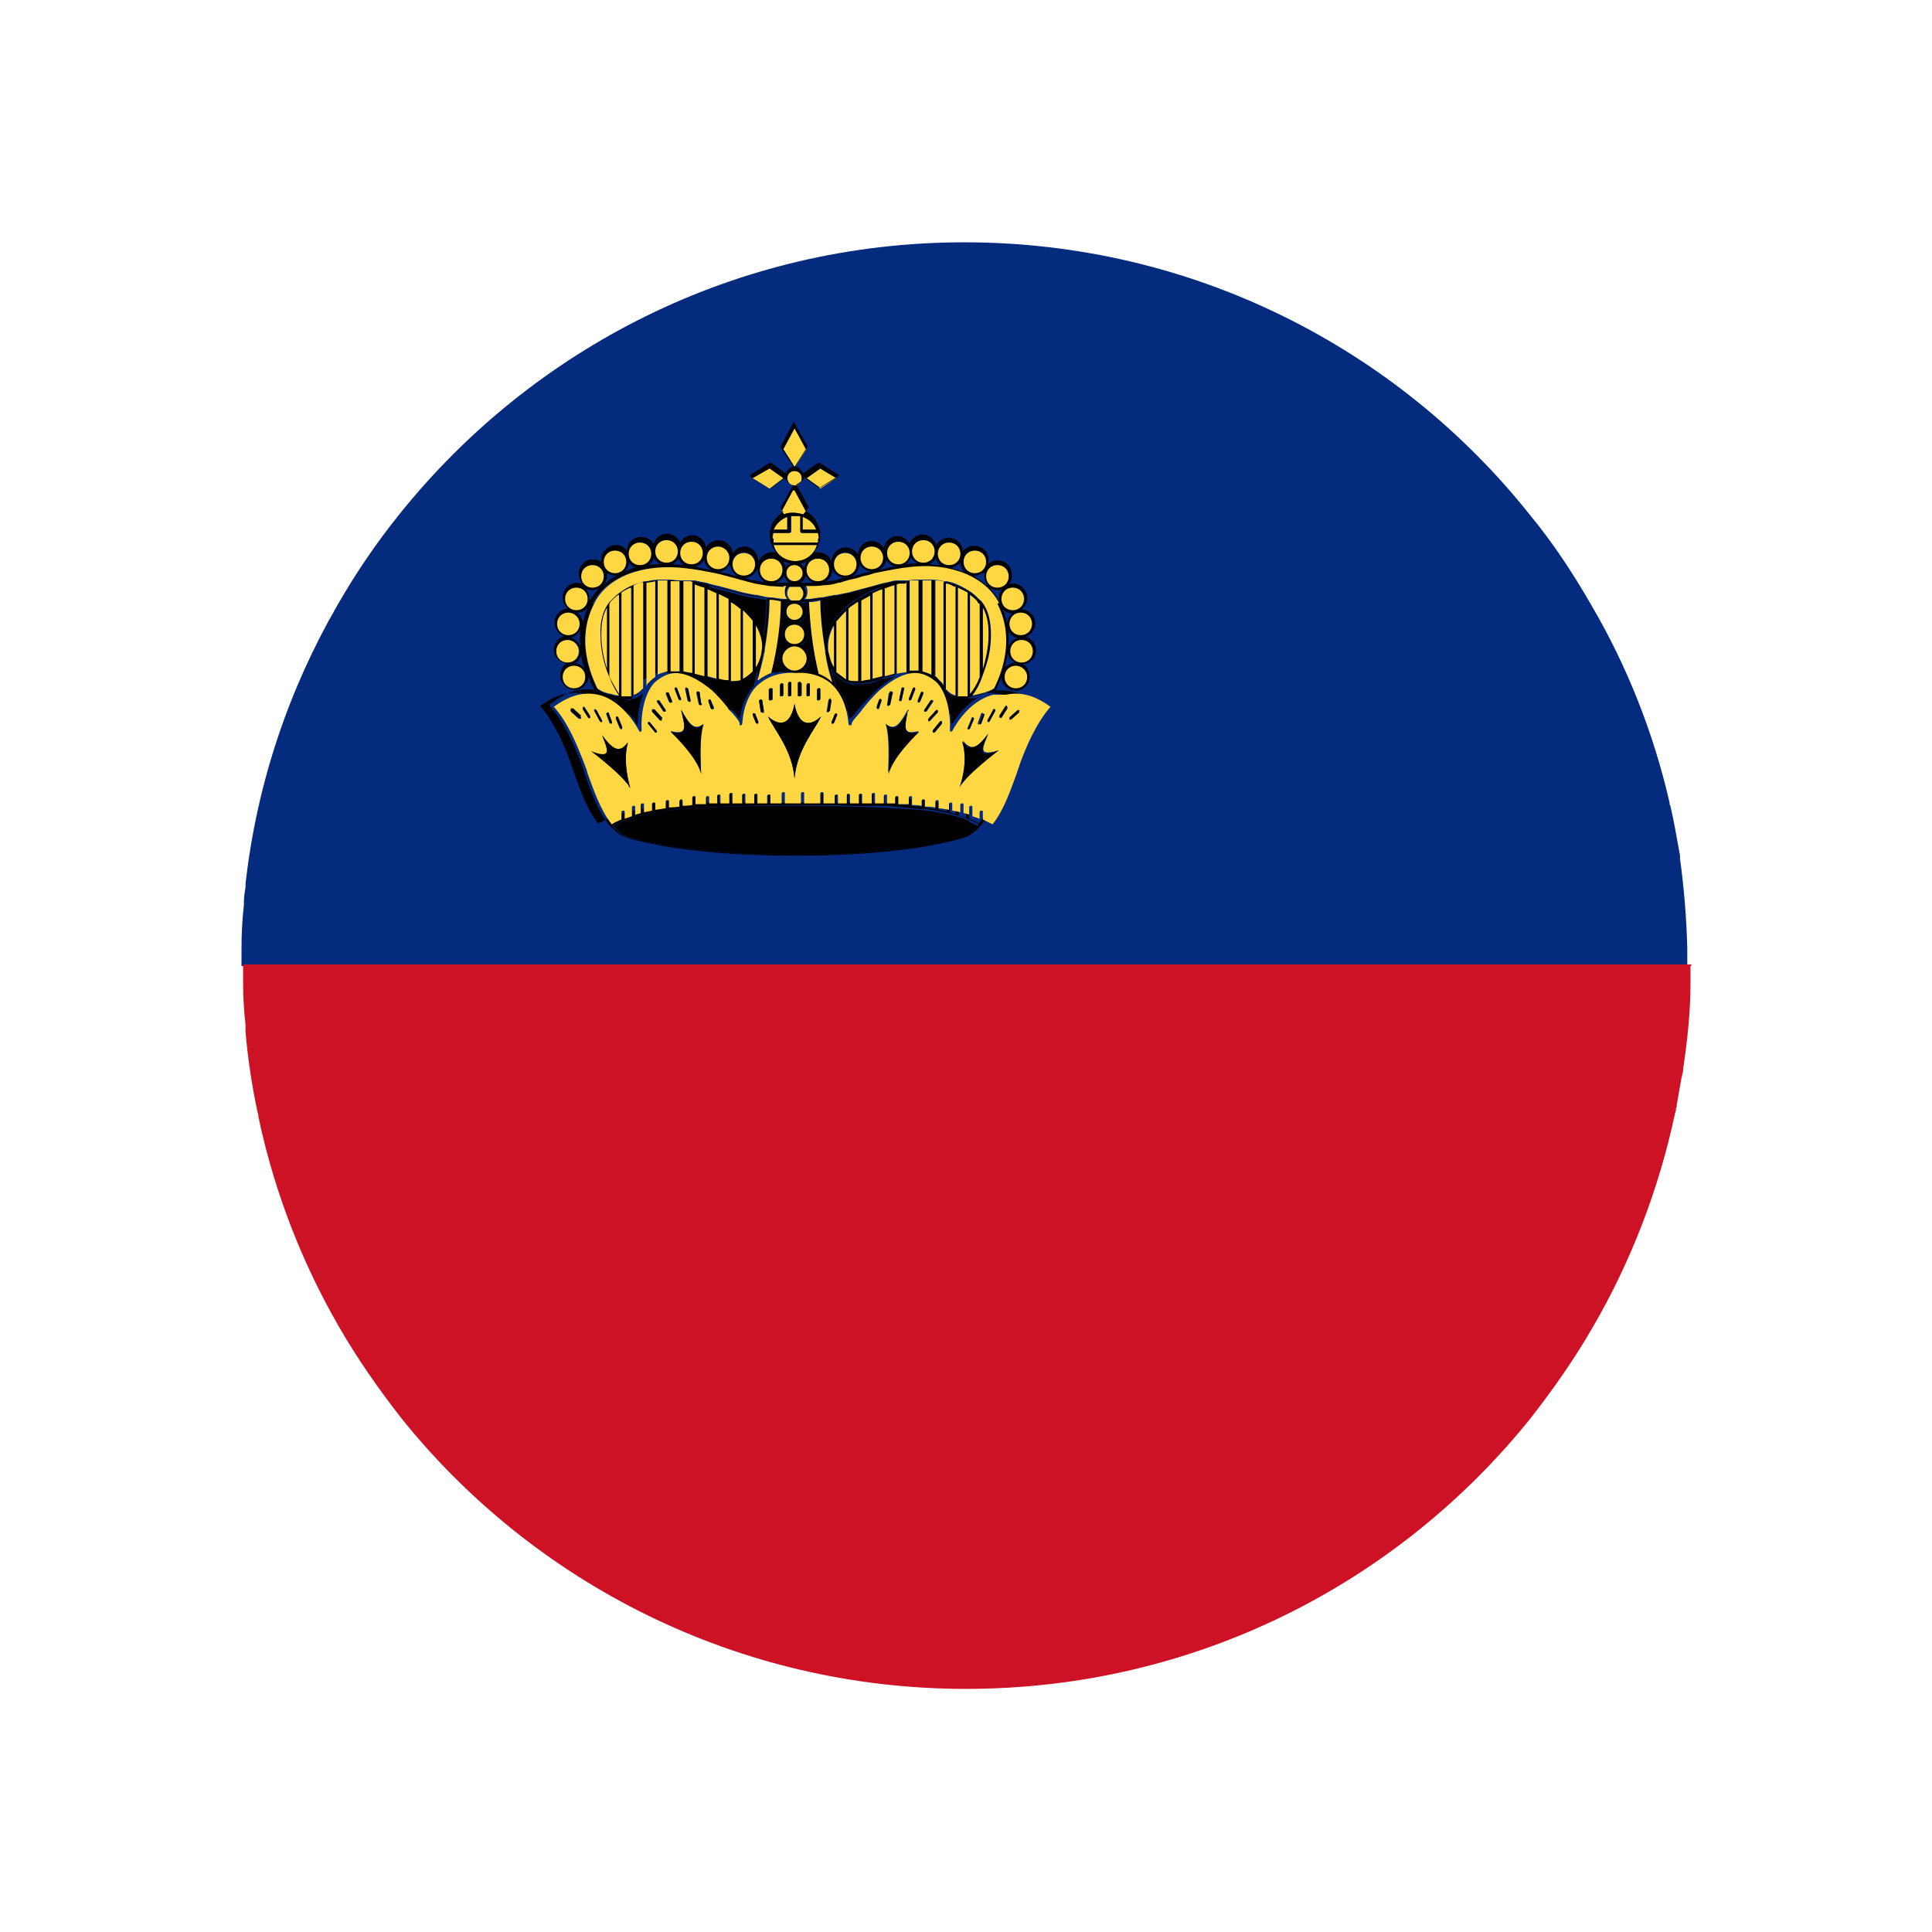 <?xml version="1.0" encoding="UTF-8"?>
<svg id="Layer_1" data-name="Layer 1" xmlns="http://www.w3.org/2000/svg" viewBox="0 0 24 24">
  <defs>
    <style>
      .cls-1 {
        fill: #000;
      }

      .cls-1, .cls-2, .cls-3, .cls-4, .cls-5 {
        stroke-width: 0px;
      }

      .cls-2 {
        fill: #fed742;
      }

      .cls-3 {
        fill: none;
      }

      .cls-4 {
        fill: #cd1225;
      }

      .cls-5 {
        fill: #042b7d;
      }
    </style>
  </defs>
  <rect class="cls-3" width="24" height="24"/>
  <g>
    <path class="cls-1" d="M16.71,7.34c2.92,2.92,3.18,7.42.57,10.03-2.61,2.61-7.11,2.36-10.03-.57-2.92-2.92-3.18-7.42-.57-10.03,2.61-2.61,7.11-2.36,10.03.57Z"/>
    <g>
      <g>
        <path class="cls-5" d="M21,12H3c0-.06,0-.12,0-.18,0,0,0-.01,0-.02,0,0,0-.01,0-.02,0-.18.01-.36.03-.54,0,0,0-.02,0-.02s0-.02,0-.02c0-.06.01-.12.02-.18,0,0,0-.02,0-.02h0s0-.02,0-.02c.14-1.25.54-2.42,1.14-3.46.23-.4.48-.77.77-1.13,1.65-2.06,4.18-3.38,7.02-3.38s5.38,1.32,7.02,3.38c.29.35.54.73.77,1.13.44.75.77,1.58.97,2.45v.02s.01.02.01.02c.05.21.08.41.12.62,0,0,0,.01,0,.02,0,0,0,.01,0,.02.05.36.08.73.09,1.11,0,0,0,.01,0,.02,0,0,0,.01,0,.02,0,.06,0,.12,0,.18Z"/>
        <path class="cls-4" d="M21,12s0,.09,0,.13v.06s0,0,0,.01c0,0,0,.01,0,.02,0,.35-.04.71-.09,1.05,0,.04-.01.07-.02.11-.02.11-.04.23-.06.34,0,.02,0,.03-.01.05h0s0,.04-.01.05c-.2.95-.55,1.85-1.02,2.66-.23.4-.49.77-.77,1.13-1.65,2.06-4.18,3.37-7.02,3.37s-5.38-1.32-7.02-3.37c-.28-.36-.54-.73-.77-1.13-.45-.78-.79-1.64-.99-2.56,0-.02-.01-.03-.01-.05,0-.02,0-.03-.01-.05-.07-.33-.12-.66-.15-1,0-.03,0-.06,0-.09h0c-.02-.17-.03-.35-.03-.53,0,0,0-.02,0-.02,0,0,0-.01,0-.02,0-.04,0-.08,0-.13,0,0,0-.01,0-.02v-.03h18Z"/>
      </g>
      <g>
        <path class="cls-2" d="M9.6,6.77h.55c-.04.12-.14.2-.27.2s-.24-.08-.27-.2Z"/>
        <path class="cls-2" d="M10.14,6.58h-.17v-.16c.08.03.14.08.17.16Z"/>
        <path class="cls-2" d="M9.78,6.42v.16h-.17c.03-.07.09-.13.17-.16Z"/>
        <path class="cls-2" d="M10.16,6.69s0,.03,0,.05h-.56s0-.03,0-.05c0-.02,0-.05.01-.07h.2s.02,0,.02-.02v-.19s.04,0,.06,0,.04,0,.06,0v.19s0,.02.02.02h.2s.01.05.01.07Z"/>
        <path class="cls-2" d="M9.87,6.09l.14.26-.03.04s-.07-.02-.12-.02-.08,0-.12.02l-.03-.04.14-.26Z"/>
        <polygon class="cls-2" points="10.39 5.94 10.19 6.07 10.02 5.94 10.19 5.82 10.39 5.94"/>
        <polygon class="cls-2" points="9.87 5.32 10.02 5.58 9.87 5.8 9.73 5.58 9.87 5.32"/>
        <circle class="cls-2" cx="9.87" cy="5.94" r=".09"/>
        <path class="cls-1" d="M12.92,8.76c-.19-.14-.37-.2-.55-.18,0,0,0,0,0-.01.02-.05.05-.1.07-.16,0,.09.08.17.18.17s.17-.08.17-.18c0-.06-.03-.12-.08-.15.09-.01.16-.08.16-.17,0-.08-.05-.15-.13-.17.07-.02.12-.09.12-.17,0-.09-.08-.17-.17-.17.04-.03.07-.08.07-.14,0-.1-.08-.18-.17-.18-.02,0-.05,0-.06.01.03-.03.04-.07.04-.12,0-.1-.08-.18-.18-.18-.04,0-.08.02-.12.04,0-.01.01-.03.01-.05,0-.09-.08-.17-.18-.17-.06,0-.11.03-.14.07,0-.09-.08-.17-.17-.17-.07,0-.13.04-.16.09-.02-.07-.09-.13-.17-.13-.07,0-.14.05-.16.11-.03-.05-.09-.09-.15-.09-.09,0-.16.07-.17.15-.03-.05-.09-.09-.15-.09-.09,0-.17.07-.17.17-.03-.05-.09-.09-.15-.09-.1,0-.18.08-.18.17,0,0,0,.01,0,.01-.02-.07-.09-.12-.17-.12-.02,0-.04,0-.05,0,.05-.06.08-.13.08-.22,0-.03,0-.07-.02-.1h0c-.03-.08-.08-.15-.16-.19l.03-.04s0-.01,0-.02l-.15-.27s.09-.05.1-.09l.18.13s0,0,.01,0c0,0,0,0,0,0l.24-.15s0,0,0,0h0s0,0,0,0h0s0-.01,0-.01h0s0,0,0,0t0,0l-.24-.15s-.01,0-.02,0l-.18.13s-.05-.08-.1-.09l.15-.23s0-.01,0-.02l-.17-.3h0s0,0,0,0h0s0,0,0,0h0s0,0,0,0t0,0s0,0,0,0h0s0,0,0,0h0s0,0,0,0h0s-.16.3-.16.3c0,0,0,.01,0,.02l.15.23s-.08.05-.09.09l-.18-.13s-.01,0-.02,0l-.24.15s0,0,0,0h0s0,0,0,0h0v.02s0,0,0,0l.24.15s0,0,0,0c0,0,0,0,.01,0l.18-.13s.05.08.1.09l-.15.27s0,.01,0,.02l.03.04c-.07.04-.13.11-.15.18h0s-.02.07-.02.1c0,.08.03.16.08.22-.02,0-.04,0-.05,0-.08,0-.14.05-.17.12h0c0-.11-.08-.19-.17-.19-.06,0-.12.03-.15.09,0-.09-.08-.17-.17-.17-.07,0-.13.04-.16.09-.01-.08-.08-.15-.17-.15-.06,0-.12.03-.15.09-.03-.06-.09-.11-.16-.11-.08,0-.15.05-.17.13-.03-.06-.09-.09-.16-.09-.09,0-.17.07-.17.17-.03-.04-.08-.07-.14-.07-.09,0-.18.08-.18.17,0,.02,0,.04.01.05-.03-.03-.07-.04-.12-.04-.1,0-.17.08-.17.18,0,.04.02.08.04.12-.02,0-.04-.01-.06-.01-.1,0-.18.08-.18.18,0,.06.03.11.07.14-.09,0-.17.08-.17.17,0,.08.05.15.12.17-.07.02-.13.09-.13.17,0,.09.07.16.16.17-.05.03-.08.08-.08.15,0,.1.08.18.18.18.09,0,.17-.07.17-.17.02.06.04.11.07.16,0,0,0,0,0,.01-.18-.03-.36.03-.55.18,0,0,0,0,0,.01,0,0,0,0,0,.01.18.2.3.48.39.71.01.03.03.07.04.12.07.2.16.47.31.65.07.08.15.14.23.16.16.05.79.22,2.08.22s1.92-.17,2.08-.22c.08-.02.16-.08.23-.16.15-.18.24-.45.31-.65.02-.04.03-.08.04-.12.09-.23.2-.51.39-.71,0,0,0,0,0-.01,0,0,0-.01,0-.01ZM10.19,5.82l.2.12-.2.12-.17-.12.17-.12ZM9.56,6.07l-.2-.12.2-.12.17.12-.17.12ZM12.35,8.56c-.08.05-.18.07-.27.09.05-.07.09-.14.12-.23.03-.08.06-.17.08-.25.02-.09.03-.18.03-.27,0-.16-.03-.31-.11-.41,0-.01-.02-.02-.03-.03-.04-.04-.08-.08-.13-.11-.05-.03-.1-.06-.16-.08-.04-.02-.08-.03-.13-.04-.01,0-.02,0-.03,0-.05-.01-.1-.02-.15-.02-.05,0-.1,0-.15,0-.05,0-.1,0-.15.01-.02,0-.03,0-.05,0-.01,0-.03,0-.04,0h0s-.03,0-.05,0c-.04,0-.09.02-.15.03-.05.01-.11.02-.15.04l-.15.04-.15.04s-.1.02-.15.03c0,0-.01,0-.02,0-.06.01-.11.02-.16.03-.06,0-.12.02-.18.02-.01,0-.03,0-.04,0,.02-.02.03-.05.03-.08s-.01-.06-.03-.08c.01,0,.02,0,.04,0,.07,0,.13,0,.18-.01.06,0,.12-.01.18-.03.03,0,.05-.01.08-.02l.07-.02c.05-.01.1-.02.15-.04.05-.01.1-.02.15-.04.05-.01.1-.02.15-.03.26-.05.57-.1.88,0,.24.07.43.22.52.4.2.39.09.79-.04,1.05ZM11.8,8.65s.11.04.16.04c.04,0,.08,0,.12-.01.03,0,.05-.01.08-.02-.17.09-.28.25-.34.34,0-.13-.02-.27-.07-.4h0s.03.03.05.04ZM11.75,8.56v-1.31s0,0,0,0c.04,0,.07.02.11.04v1.36s-.03-.01-.05-.02c-.03-.02-.05-.04-.07-.06ZM11.9,8.65v-1.35s.08.04.12.06v1.29s-.08,0-.12,0ZM12.05,8.62v-1.23s.07.05.09.08c0,.01.01.02.02.03v.91c-.03.08-.07.15-.12.21ZM12.21,8.31v-.75c.07.12.07.26.07.34,0,.14-.03.28-.07.42ZM11.72,7.23v1.28l-.02-.02s-.03-.03-.04-.04c0,0,0-.01-.01-.01-.01-.02-.03-.03-.04-.04v-1.19s.08.01.12.02ZM11.57,7.21v1.17s-.07-.03-.11-.04v-1.13s.08,0,.11,0ZM11.41,7.21v1.12h-.05s-.04,0-.06,0v-1.12s.08,0,.12,0ZM11.26,7.23v1.12s-.08.01-.12.02v-1.11s.03-.01.03-.01c.02,0,.03,0,.05,0,.01,0,.02,0,.03,0ZM8.76,8.44c.11.03.21.05.31.06h0s.04,0,.06,0c.04,0,.07,0,.1-.02t0,0c.08-.03.14-.09.19-.16-.02.07-.04.14-.06.21-.09.1-.15.23-.17.4-.02-.03-.05-.07-.1-.12-.01-.01-.02-.03-.03-.03-.07-.09-.13-.15-.2-.21-.06-.05-.14-.11-.23-.16.04.01.09.02.13.03ZM8.63,8.37v-1.11s.07.03.12.04v1.09s-.08-.02-.12-.03ZM9.38,7.69h0c-.04-.05-.09-.11-.15-.16h0s0,0-.01-.01c-.08-.07-.19-.13-.29-.18-.05-.02-.1-.05-.14-.07.05.01.1.02.13.03l.15.04c.05.01.1.03.15.04.04.01.1.02.15.03,0,0,.01,0,.02,0,.05.01.1.02.14.02,0,.12-.01.28-.04.46-.02-.07-.05-.14-.1-.21ZM9.46,8.09s-.03.12-.07.2v-.52c.07.12.09.24.07.32ZM9.35,7.71v.63s-.07.07-.12.09v-.85s.08.08.12.13ZM9.2,7.56v.89s-.05.01-.08.01h-.04v-.98s.08.05.11.08c0,0,0,0,0,0ZM9.05,7.45v1s-.08-.01-.12-.02v-1.05s.08.04.12.06ZM8.9,7.38v1.06s-.08-.02-.11-.03v-1.08s.07.03.11.05ZM9.49,8.1s0,0,0,0h0s0-.01,0-.02c.04-.24.06-.46.06-.62.05,0,.09.01.14.02,0,.24-.04.58-.12.89-.05.02-.11.05-.16.09,0,0,0,0-.01.01.03-.11.06-.24.08-.37ZM9.74,7.48h.07s-.07.07-.07.13c0,.06.04.11.09.13-.06.02-.11.08-.11.15,0,.06.03.11.08.13-.07.03-.11.09-.11.17,0,.06.03.12.08.15-.04,0-.09.01-.15.02.08-.31.11-.64.12-.88ZM9.99,7.05s-.03-.04-.05-.05c.03,0,.05-.01.08-.03-.01.02-.02.05-.03.08ZM10.12,7.24s-.06,0-.1,0c-.02,0-.05,0-.07,0,0,0-.01,0-.01,0,.04-.02.06-.05.07-.09.02.05.06.08.11.09ZM9.97,7.12c0,.05-.04.1-.1.1s-.1-.04-.1-.1.04-.1.1-.1.1.05.1.1ZM9.76,7.05s-.01-.05-.03-.08c.02.01.05.02.08.03-.02.01-.04.03-.05.05ZM9.74,7.15s.03.08.07.09c0,0-.01,0-.01,0-.02,0-.05,0-.07,0-.03,0-.07,0-.1,0,.05-.01.09-.05.11-.09ZM9.81,7.29s.04,0,.06,0h0s.04,0,.06,0c.02.02.03.04.03.08,0,.04-.02.07-.05.09-.02,0-.03,0-.05,0s-.03,0-.05,0c-.03-.02-.05-.05-.05-.09,0-.03.01-.06.03-.08ZM9.77,7.6c0-.06.04-.1.1-.1s.1.04.1.1-.04.1-.1.1-.1-.04-.1-.1ZM9.99,7.88c0,.06-.05.12-.12.12s-.12-.05-.12-.12.05-.12.12-.12.12.05.12.12ZM9.72,8.18c0-.08.07-.15.15-.15s.15.07.15.15-.07.15-.15.15-.15-.07-.15-.15ZM10.06,8.18c0-.08-.04-.14-.11-.17.05-.03.08-.07.08-.13,0-.07-.05-.13-.11-.15.05-.02.09-.07.09-.13,0-.05-.03-.09-.07-.12h.07c.01.23.04.56.12.87-.05-.01-.1-.02-.15-.02.05-.03.08-.09.08-.15ZM10.04,7.47s.1-.01.15-.02c0,.16.02.38.06.62,0,0,0,0,0,0h0c.02.15.05.27.09.38,0,0,0,0-.01-.01-.05-.04-.11-.07-.16-.09-.08-.31-.11-.65-.12-.89ZM10.82,7.35h0c-.1.05-.21.11-.29.18,0,0,0,0-.01.01-.06.05-.11.1-.15.16h0c-.05.07-.09.15-.1.21-.02-.18-.03-.34-.04-.46.04,0,.09-.01.14-.02,0,0,.01,0,.02,0,.05-.01.11-.02.15-.03.05-.01.1-.02.15-.04l.15-.04s.08-.02.13-.03c-.05.02-.1.04-.14.07ZM10.96,7.32v1.08s-.08.02-.12.03v-1.06s.08-.04.12-.05ZM10.81,7.39v1.05s-.07.01-.11.02v-1s.08-.04.11-.06ZM10.66,7.48v.98h-.04s-.05,0-.08-.01v-.89s0,0,0,0c.03-.03.07-.05.11-.08ZM10.51,7.59v.85s-.08-.06-.12-.09v-.63s.07-.08.12-.13ZM10.28,8.08c-.01-.08,0-.2.07-.32v.52c-.04-.08-.06-.17-.07-.2h0s0,0,0,0ZM10.33,8.31c.04.07.11.14.19.16t0,0s.06.02.1.02c.02,0,.04,0,.05,0h0c.1,0,.2-.03.31-.06.04-.01.09-.02.13-.03-.09.04-.17.11-.23.16-.06.06-.13.13-.2.21,0,0-.02.02-.03.03-.04.05-.07.08-.1.12-.02-.17-.08-.31-.17-.4-.02-.06-.04-.13-.06-.21ZM11,8.4v-1.09s.08-.03.12-.04v1.11s-.08.02-.12.03ZM11.83,7.05s.08-.03.1-.06c0,.04.02.08.05.12-.03-.01-.07-.03-.11-.04-.01,0-.03,0-.04-.01ZM12.25,7.27s-.1-.08-.16-.12c0,0,.01,0,.02,0,.04,0,.08-.02.12-.04,0,.02,0,.03,0,.05,0,.04.01.08.04.11ZM12.41,7.47c-.03-.06-.07-.12-.12-.17.03.02.06.03.1.03.02,0,.04,0,.06-.01-.03.03-.04.07-.04.12,0,.01,0,.02,0,.03ZM12.52,7.82c.02.05.06.09.12.11-.05.01-.09.05-.11.1,0-.07,0-.14,0-.2ZM12.6,8.23s-.09.03-.12.06c.02-.06.03-.12.04-.18,0,.05.04.09.08.11ZM12.51,7.75c-.01-.06-.03-.13-.06-.19.03.04.08.06.13.06-.04.03-.07.08-.07.13ZM12.76,8.41c0,.08-.06.14-.14.14s-.14-.06-.14-.14.06-.14.14-.14.14.06.14.14ZM12.83,8.09c0,.08-.06.14-.14.14s-.14-.06-.14-.14.06-.14.14-.14.14.06.14.14ZM12.82,7.75c0,.08-.06.14-.14.14s-.14-.06-.14-.14.06-.14.14-.14.14.06.14.14ZM12.59,7.3c.07,0,.14.06.14.14s-.06.14-.14.14-.14-.06-.14-.14.06-.14.14-.14ZM12.39,7.02c.08,0,.14.06.14.14s-.06.14-.14.14-.14-.06-.14-.14.06-.14.14-.14ZM12.11,6.84c.08,0,.14.06.14.14s-.06.14-.14.14-.14-.06-.14-.14.06-.14.14-.14ZM11.79,6.74c.08,0,.14.06.14.14s-.06.14-.14.14-.14-.06-.14-.14.06-.14.14-.14ZM11.69,7.02c-.05,0-.1-.01-.15-.01.04-.02.07-.04.09-.08,0,.04.03.07.06.1ZM11.47,6.71c.08,0,.14.06.14.14s-.06.14-.14.14-.14-.06-.14-.14.06-.14.14-.14ZM11.32,6.93s.05.06.08.07c-.05,0-.11,0-.16.01.04-.02.06-.05.08-.09ZM11.16,6.73c.08,0,.14.06.14.14s-.06.14-.14.14-.14-.06-.14-.14.06-.14.14-.14ZM11,6.95s.07.08.12.09c-.05,0-.1.02-.14.03-.02,0-.04.01-.06.01.05-.03.08-.07.09-.13ZM10.83,6.79c.08,0,.14.06.14.14s-.06.14-.14.14-.14-.06-.14-.14.06-.14.14-.14ZM10.68,7.01c.03.05.08.08.14.09-.05.01-.1.02-.15.04-.03,0-.06.02-.09.02.06-.03.09-.08.1-.15ZM10.5,6.86c.08,0,.14.06.14.14s-.06.14-.14.14-.14-.06-.14-.14.06-.14.14-.14ZM10.34,7.07h0c.02.06.09.11.17.11h-.05s-.05.02-.08.03c-.04,0-.09.01-.13.02.05-.03.09-.09.09-.16ZM10.16,6.94c.08,0,.14.06.14.14s-.06.14-.14.14-.14-.06-.14-.14.06-.14.14-.14ZM10.14,6.58h-.17v-.16c.08.03.14.08.17.16ZM9.73,5.58l.14-.26.14.26-.14.22-.14-.22ZM9.78,5.94c0-.05.04-.09.09-.09s.09.04.09.09-.04.09-.09.09-.09-.04-.09-.09ZM9.87,6.09l.14.26-.03.04s-.08-.02-.12-.02-.08,0-.12.02l-.03-.04.14-.26ZM9.78,6.42v.16h-.17c.03-.07.09-.13.17-.16ZM9.59,6.69s0-.05.01-.07h.2s.02,0,.02-.02v-.19s.04,0,.06,0,.04,0,.06,0v.19s0,.02.02.02h.2s.01.05.01.07c0,.02,0,.03,0,.05h-.56s0-.03,0-.05ZM9.6,6.77h.55c-.04.12-.14.2-.27.2s-.24-.08-.27-.2ZM9.58,6.94c.08,0,.14.06.14.14s-.06.14-.14.14-.14-.06-.14-.14.06-.14.14-.14ZM9.41,7.06h0c0,.08.04.14.09.17-.04,0-.08-.01-.13-.02-.03,0-.05-.01-.08-.02h-.05c.08-.01.14-.06.17-.13ZM9.24,6.86c.08,0,.14.06.14.14s-.06.14-.14.14-.14-.06-.14-.14.06-.14.14-.14ZM9.17,7.16s-.06-.01-.09-.02l-.15-.04c.06,0,.11-.04.14-.09,0,.06.04.12.1.15ZM8.92,6.79c.08,0,.14.06.14.14s-.06.14-.14.14-.14-.06-.14-.14.06-.14.14-.14ZM8.83,7.08s-.04-.01-.06-.01c-.04-.01-.09-.02-.14-.03.05-.01.09-.04.12-.09,0,.06.04.1.09.13ZM8.59,6.73c.08,0,.14.06.14.14s-.06.14-.14.14-.14-.06-.14-.14.06-.14.14-.14ZM8.51,7.02c-.05,0-.11-.01-.16-.01.04-.02.06-.04.08-.07.02.04.04.07.08.09ZM8.28,6.71c.08,0,.14.06.14.14s-.06.14-.14.14-.14-.06-.14-.14.06-.14.14-.14ZM8.12,6.93s.05.07.09.08c-.05,0-.1,0-.15.01.03-.02.05-.06.07-.1ZM7.95,6.74c.08,0,.14.06.14.14s-.06.14-.14.14-.14-.06-.14-.14.06-.14.14-.14ZM7.81,6.99s.06.06.1.06h-.04s-.07.04-.11.05c.03-.03.05-.07.05-.12ZM7.64,6.84c.08,0,.14.06.14.14s-.06.14-.14.14-.14-.06-.14-.14.06-.14.14-.14ZM7.52,7.11s.07.04.12.04c0,0,.01,0,.02,0-.06.03-.11.07-.16.12.02-.03.04-.07.04-.11,0-.02,0-.04,0-.05ZM7.22,7.16c0-.08.06-.14.14-.14s.14.06.14.14-.06.14-.14.14-.14-.06-.14-.14ZM7.29,7.32s.04.01.06.01c.04,0,.07-.01.1-.03-.05.05-.09.11-.13.17,0-.01,0-.02,0-.03,0-.05-.02-.09-.04-.12ZM7.02,7.44c0-.08.06-.14.14-.14s.14.06.14.14-.06.14-.14.14-.14-.06-.14-.14ZM7.21,8.02s-.06-.08-.11-.1c.05-.02.09-.05.11-.11-.01.07-.01.14,0,.2ZM7.22,8.12c0,.06.02.12.04.18-.03-.03-.07-.06-.12-.06.04-.02.07-.06.08-.11ZM7.17,7.61c.05,0,.1-.02.13-.06-.03.06-.04.13-.06.19,0-.05-.03-.1-.07-.13ZM6.92,7.75c0-.07.06-.14.14-.14s.14.06.14.14-.06.14-.14.14-.14-.06-.14-.14ZM6.92,8.09c0-.08.06-.14.14-.14s.14.06.14.14-.06.14-.14.14-.14-.06-.14-.14ZM7.13,8.55c-.08,0-.14-.06-.14-.14s.06-.14.14-.14.14.06.14.14-.06.14-.14.14ZM7.36,7.5c.09-.19.28-.33.52-.4.32-.09.62-.05.88,0,.05.01.1.02.15.03l.15.04c.05.01.1.03.15.04l.07.02s.05.01.08.02c.06.01.12.02.18.03s.12.01.18.01c.01,0,.02,0,.04,0-.02.02-.02.05-.02.08s.01.06.03.08c-.01,0-.03,0-.04,0-.06,0-.12-.02-.18-.02-.05,0-.1-.02-.16-.03,0,0-.01,0-.02,0-.05-.01-.11-.02-.15-.03l-.15-.04-.15-.04s-.1-.02-.15-.04c-.06-.01-.11-.02-.15-.03-.02,0-.03,0-.05,0h0s-.03,0-.04,0c-.02,0-.04,0-.05,0-.05,0-.1-.01-.15-.01-.05,0-.1,0-.15,0-.05,0-.11.01-.15.02,0,0-.02,0-.03,0-.04.01-.08.03-.13.04-.05.02-.11.05-.15.08-.05.03-.09.07-.13.11-.01.01-.02.02-.03.03-.08.1-.12.25-.11.41,0,.18.04.36.11.52.03.08.07.16.12.23-.03,0-.07-.01-.1-.02h0c-.06-.01-.11-.03-.16-.07-.13-.27-.24-.66-.04-1.05ZM8.6,7.25v1.11s-.08-.01-.11-.02v-1.12s.02,0,.03,0c.01,0,.03,0,.05,0,0,0,.02,0,.03.01ZM8.45,7.22v1.12s-.04,0-.06,0h-.05v-1.12s.07,0,.12,0ZM8.29,7.21v1.13s-.08.02-.12.04v-1.17s.07,0,.12,0ZM8.14,7.22v1.19s-.03.02-.04.04c0,0-.01,0-.01.01-.01.01-.03.03-.04.04,0,0,0,.01-.01.02v-1.28s.07-.01.12-.02ZM7.78,8.69c.06,0,.12-.01.16-.04.02-.01.03-.02.05-.04h0c-.05.12-.07.27-.07.4-.05-.09-.17-.25-.34-.34.03,0,.05.01.08.02.04,0,.08.01.12.01ZM7.69,8.62c-.04-.06-.08-.14-.12-.21v-.91s.01-.02.02-.03c.03-.03.06-.06.09-.08v1.23ZM7.73,8.65v-1.29s.07-.05.12-.06v1.35s-.08,0-.12,0ZM7.93,8.62s-.03.02-.05.02v-1.36s.07-.03.11-.04c0,0,0,0,0,0v1.31s-.04.04-.07.06ZM7.54,7.55v.75c-.04-.13-.07-.27-.07-.42,0-.08,0-.22.07-.34ZM11.94,10.4c-.16.05-.78.22-2.07.22s-1.91-.17-2.07-.22c-.07-.02-.13-.07-.19-.14.03-.02.07-.04.12-.06.06-.03.14-.05.23-.07.09-.02.19-.04.32-.06.61-.07,1.6-.07,1.61-.07h.11c.13,0,.36,0,.62.01.02,0,.04,0,.06,0,.04,0,.09,0,.13,0,.02,0,.04,0,.07,0h.11c.16.01.31.03.45.04.02,0,.04,0,.06,0,.24.03.42.08.54.13.05.02.08.04.12.06-.06.07-.13.12-.2.14ZM12.5,9.48s-.03.07-.04.12c-.07.19-.16.46-.3.63-.03-.02-.07-.04-.12-.06v-.09s0-.02-.02-.02-.02,0-.02.02v.08s-.05-.02-.09-.03v-.11s0-.02-.02-.02-.02,0-.02.02v.09s-.05-.01-.07-.02v-.1s0-.02-.02-.02-.02,0-.02.02v.09s-.06-.01-.1-.02v-.08s0-.02-.02-.02-.02,0-.02.02v.07s-.08-.01-.13-.02v-.08s0-.02-.02-.02-.02,0-.02.02v.07s-.08,0-.13-.01v-.07s0-.02-.02-.02-.02,0-.02.02v.06s-.08,0-.12-.01v-.09s0-.02-.02-.02-.02,0-.02.02v.08s-.08,0-.13,0v-.08s0-.02-.02-.02-.02,0-.02.02v.07s-.07,0-.1,0v-.09s0-.02-.02-.02-.02,0-.02.02v.09s-.07,0-.11,0v-.11s0-.02-.02-.02-.02,0-.02.02v.11s-.08,0-.12,0v-.1s0-.02-.02-.02-.02,0-.02.02v.1s-.07,0-.11,0v-.1s0-.02-.02-.02c-.01,0-.02,0-.02.02v.1s-.08,0-.11,0v-.09s0-.02-.02-.02-.02,0-.02.02v.09c-.05,0-.1,0-.14,0v-.12s0-.02-.02-.02-.02,0-.02.02v.12h-.2v-.12s0-.02-.02-.02-.02,0-.02.02v.12h-.2v-.12s0-.02-.02-.02-.02,0-.02.02v.12s-.09,0-.14,0v-.09s0-.02-.02-.02-.02,0-.02.02v.09s-.07,0-.12,0v-.1s0-.02-.02-.02-.02,0-.02.02v.1s-.07,0-.11,0v-.1s0-.02-.02-.02-.02,0-.02.02v.1s-.08,0-.12,0v-.11s0-.02-.02-.02-.02,0-.02.02v.11s-.07,0-.11,0v-.09s0-.02-.02-.02-.02,0-.02.02v.09s-.07,0-.1,0v-.07s0-.02-.02-.02-.02,0-.02.02v.08s-.08,0-.13,0v-.08s0-.02-.02-.02-.02,0-.02.02v.09s-.08,0-.12.01v-.06s0-.02-.02-.02c0,0-.02,0-.02.02v.07s-.08,0-.13.01v-.07s0-.02-.02-.02-.02,0-.02.02v.08s-.08.01-.13.02v-.07s0-.02-.02-.02-.02,0-.02.02v.08s-.07.01-.1.02v-.09s0-.02-.02-.02-.02,0-.02.02v.1s-.05.01-.07.02v-.09s0-.02-.02-.02-.02,0-.02.02v.11s-.06.02-.09.03v-.08s0-.02-.02-.02-.02,0-.02.02v.09s-.08.04-.12.06c-.14-.17-.23-.44-.3-.63-.01-.04-.03-.08-.04-.12-.08-.22-.2-.5-.38-.71.19-.14.37-.19.55-.15.33.08.51.45.51.45,0,0,.01.01.02.01.01,0,.01-.01.01-.02-.01-.19.03-.45.16-.59.09-.08.18-.12.27-.12.18,0,.34.13.45.22.06.06.12.12.19.21,0,0,.02.02.03.04.03.04.12.13.12.16,0,.01,0,.02.01.02s.02,0,.02-.02c0-.12.04-.21.07-.3s.09-.15.16-.21c.19-.15.43-.12.43-.12,0,0,0,0,0,0,0,0,0,0,0,0,0,0,.24-.03.43.12.13.11.21.28.23.51,0,.01,0,.02.02.02h0s.02,0,.02-.02c0-.02.08-.12.12-.16.01-.01.03-.03.03-.04.07-.09.13-.15.19-.21.11-.09.27-.21.45-.22.09,0,.18.04.27.12.13.14.17.4.16.59,0,0,0,.02.01.02,0,0,.02,0,.02-.01,0,0,.19-.38.51-.45.18-.04.36.01.55.15-.18.2-.3.48-.38.71Z"/>
        <path class="cls-2" d="M12.69,7.95c.08,0,.14.06.14.14s-.06.14-.14.14-.14-.06-.14-.14.06-.14.14-.14Z"/>
        <path class="cls-2" d="M12.68,7.61c.08,0,.14.06.14.14s-.06.14-.14.14-.14-.06-.14-.14.06-.14.14-.14Z"/>
        <path class="cls-2" d="M12.62,8.27c.07,0,.14.06.14.14s-.06.14-.14.14-.14-.06-.14-.14.06-.14.14-.14Z"/>
        <path class="cls-2" d="M12.58,7.3c.08,0,.14.06.14.14s-.06.14-.14.14-.14-.06-.14-.14.06-.14.14-.14Z"/>
        <path class="cls-2" d="M12.34,8.63c-.33.08-.51.45-.51.45,0,0-.01.01-.02.01,0,0-.01-.01-.01-.02.01-.19-.03-.45-.16-.59-.09-.08-.18-.12-.27-.12-.18,0-.34.13-.45.22-.06.06-.12.12-.19.21,0,0-.02.02-.03.04-.03.04-.12.13-.12.16,0,.01,0,.02-.02.02h0s-.02,0-.02-.02c-.02-.23-.1-.4-.23-.51-.19-.15-.42-.12-.43-.12,0,0,0,0,0,0,0,0,0,0,0,0,0,0-.24-.03-.43.12-.07.05-.12.12-.16.21s-.06.18-.07.3c0,.01-.01.02-.02.02s-.02,0-.01-.02c0-.03-.08-.12-.12-.16-.01-.01-.03-.03-.03-.04-.07-.09-.13-.15-.19-.21-.11-.09-.27-.21-.45-.22-.09,0-.18.04-.27.12-.13.14-.17.4-.16.59,0,0,0,.02-.01.02,0,0-.02,0-.02-.01,0,0-.19-.38-.51-.45-.18-.04-.36.01-.55.15.18.2.29.48.38.71.01.03.03.07.04.12.07.19.16.46.3.63.03-.02.07-.04.12-.06v-.09s0-.02.02-.02.02,0,.02.02v.08s.06-.02.09-.03v-.11s0-.02.02-.02.02,0,.02.02v.09s.05-.01.07-.02v-.1s0-.02.02-.02.02,0,.02.02v.09s.06-.01.1-.02v-.08s0-.02.02-.02.02,0,.02.02v.07s.08-.01.13-.02v-.08s0-.02.02-.02.02,0,.02.02v.07s.08,0,.13-.01v-.07s.01-.02.02-.02c.01,0,.02,0,.02.02v.06s.08,0,.12-.01v-.09s0-.02.02-.02.02,0,.02.02v.08s.08,0,.13,0v-.08s0-.02.02-.02.02,0,.02.02v.07s.07,0,.1,0v-.09s0-.02.02-.02.02,0,.02.02v.09s.07,0,.11,0v-.11s0-.02.02-.02.02,0,.02.02v.11s.08,0,.12,0v-.1s0-.02.02-.02.02,0,.02.02v.1s.07,0,.11,0v-.1s0-.02.02-.02.02,0,.02.02v.1s.08,0,.12,0v-.09s0-.02.02-.02.02,0,.02.02v.09c.05,0,.1,0,.14,0v-.12s0-.02.02-.02.02,0,.02.02v.12h.2v-.12s0-.02.02-.02.02,0,.02.02v.12h.2v-.12s0-.02.02-.02.02,0,.02.02v.12s.09,0,.14,0v-.09s0-.02.02-.02.02,0,.02.02v.09s.07,0,.11,0v-.1s0-.02.02-.02c0,0,.02,0,.02.02v.1s.07,0,.11,0v-.1s0-.02.02-.02.02,0,.02.02v.1s.08,0,.12,0v-.11s0-.02.02-.02.02,0,.02.02v.11s.07,0,.11,0v-.09s0-.02.02-.02.02,0,.02.02v.09s.07,0,.1,0v-.07s0-.02.02-.02.02,0,.02.02v.08s.08,0,.13,0v-.08s0-.02.02-.02.02,0,.02.02v.09s.08,0,.12.01v-.06s0-.02.02-.02.02,0,.02.02v.07s.08,0,.13.01v-.07s0-.02.02-.02.02,0,.02.02v.08s.09.01.13.02v-.07s0-.02.02-.02.02,0,.02.02v.08s.07.01.1.02v-.09s0-.02.02-.02.02,0,.02.02v.1s.05.01.07.02v-.09s0-.02.02-.02.02,0,.02.02v.11s.06.02.09.03v-.08s0-.02.02-.02.02,0,.02.02v.09s.08.04.12.06c.14-.17.23-.44.3-.63.01-.04.03-.08.04-.12.08-.22.2-.5.38-.71-.19-.14-.37-.19-.55-.15ZM7.66,8.91s.02,0,.02.01l.05.12s0,.02-.01.02h0s-.01,0-.02-.01l-.05-.12s0-.02.01-.02ZM7.53,8.86s.02,0,.02,0l.05.11s0,.02-.01.02c0,0,0,0,0,0,0,0-.01,0-.02-.01l-.04-.11s0-.02,0-.02ZM7.38,8.81s.02,0,.02,0l.07.13s0,.02,0,.02c0,0,0,0,0,0,0,0-.01,0-.02,0l-.07-.13s0-.02,0-.02ZM7.21,8.93s0,0-.01,0,0,0-.01,0l-.1-.09s0-.02,0-.02c0,0,.02-.01.03,0l.1.09s0,.02,0,.02ZM7.33,8.92s0,0,0,0c0,0-.01,0-.02,0l-.07-.11s0-.02,0-.03c0,0,.02,0,.02,0l.07.11s0,.02,0,.03ZM7.81,9.75s-.02-.02-.03-.03c-.11-.14-.34-.32-.42-.38,0,0-.01,0-.01,0,0,0,0,0,0,0,.03.01.06.02.08.03.18.04.11-.08.05-.23.17.24.25.19.32.09-.05.18-.02.39.03.57,0-.01-.01-.02-.02-.03ZM8.67,8.59s.02,0,.02.01l.02.14s0,.02-.01.02h0s-.01,0-.02-.01l-.03-.14s0-.02.01-.02ZM8.52,8.54s.02,0,.02.01l.03.14s0,.02-.01.02h0s-.02,0-.02-.01l-.03-.14s0-.02.01-.02ZM8.39,8.54s.02,0,.02.01l.05.13s0,.02,0,.02c0,0,0,0,0,0,0,0-.01,0-.02-.01l-.05-.13s0-.02.01-.02ZM8.16,9.1s0,0-.01,0c0,0-.01,0-.01,0l-.09-.11s0-.02,0-.02c0,0,.02,0,.02,0l.09.11s0,.02,0,.03ZM8.22,8.95s0,0-.01,0c0,0-.01,0-.01,0l-.1-.11s0-.02,0-.02c0,0,.02,0,.02,0l.1.11s0,.02,0,.02ZM8.26,8.84s0,0-.01,0-.01,0-.01,0l-.08-.12s0-.02,0-.02c0,0,.02,0,.02,0l.08.12s0,.02,0,.02ZM8.31,8.72l-.04-.1s0-.02.01-.02.02,0,.02.01l.04.1s0,.02-.01.02c0,0,0,0,0,0,0,0-.01,0-.02-.01ZM8.71,9.61c-.04-.21-.38-.53-.38-.53.22.06.18-.06.13-.27.11.2.17.27.28.18-.04.08-.05.28-.03.62ZM8.85,8.81h0s-.02,0-.02-.01l-.03-.09s0-.02.01-.02c.01,0,.02,0,.02.01l.04.09s0,.02-.01.02ZM10.15,8.57s0-.02.02-.02.02,0,.02.02v.11s0,.02-.02.02-.02,0-.02-.02v-.11ZM10.02,8.51s0-.02.02-.02.02,0,.02.02v.12s0,.02-.02.02-.02,0-.02-.02v-.12ZM9.92,8.5s0-.02.02-.02.02.01.02.02v.13s0,.02-.02.02-.02,0-.02-.02v-.13ZM9.79,8.5s0-.02.02-.02.02.01.02.02v.13s0,.02-.02.02-.02,0-.02-.02v-.13ZM9.69,8.51s0-.02.02-.02.02,0,.02.02v.12s0,.02-.02.02-.02,0-.02-.02v-.12ZM9.56,8.57s0-.02.02-.02.02,0,.02.02v.11s0,.02-.02.02-.02,0-.02-.02v-.11ZM9.41,8.99s0,0,0,0c0,0-.01,0-.02-.01l-.04-.1s0-.02.01-.02c0,0,.02,0,.02,0l.04.1s0,.02,0,.02ZM9.47,8.85h0s-.02,0-.02-.01l-.02-.13s0-.02.02-.02c.01,0,.02,0,.02.02l.02.13s0,.02-.01.02ZM9.87,9.67c-.03-.36-.25-.6-.33-.77.28.25.33-.16.33-.16,0,0,.05.41.33.16-.08.17-.3.41-.33.77ZM10.3,8.84s-.01.01-.02.01h0s-.02-.01-.01-.02l.02-.13s.01-.02.02-.02c0,0,.01.01.01.02l-.02.13ZM10.4,8.88l-.04.1s-.01.01-.02.01c0,0,0,0,0,0-.01,0-.01-.01-.01-.02l.04-.1s.01-.01.02,0c.01,0,.01.01.01.02ZM10.92,8.8s0,.01-.02.01h0s-.01-.01-.01-.02l.03-.09s.01-.01.02-.01.01.01.01.02l-.03.09ZM11.34,8.55s.01-.01.02-.01c0,0,.01.01.01.02l-.05.13s0,.01-.02.01c0,0,0,0,0,0-.01,0-.01-.01-.01-.02l.05-.13ZM11.2,8.55s.01-.02.02-.01c.01,0,.02.01.01.02l-.03.14s0,.01-.02.01h0s-.02-.01-.01-.02l.03-.14ZM11.05,8.61s.01-.02.02-.01c.01,0,.02.01.01.02l-.03.14s0,.01-.02.01h0s-.02-.01-.01-.02l.02-.14ZM11.03,9.61c.02-.34,0-.54-.03-.62.11.09.17.02.28-.18-.04.21-.08.33.13.27,0,0-.34.32-.38.53ZM11.41,8.73s0,0,0,0c-.01,0-.01-.01-.01-.02l.04-.1s.01-.01.02-.01.01.01.01.02l-.04.1s-.01.01-.02.01ZM11.51,8.84s0,0-.01,0c0,0,0,0-.01,0,0,0-.01-.02,0-.02l.08-.12s.02-.01.02,0c0,0,.01.02,0,.02l-.08.12ZM11.54,8.96s0,0-.01,0c0,0,0-.02,0-.02l.1-.11s.02,0,.02,0c0,0,0,.02,0,.02l-.1.11s0,0-.01,0ZM11.7,8.99l-.09.11s0,0-.01,0c0,0-.01,0-.01,0,0,0-.01-.02,0-.03l.09-.11s.02,0,.02,0c0,0,0,.02,0,.02ZM12.27,8.95l.07-.13s.01-.01.02,0c0,0,.01.02,0,.02l-.07.13s0,0-.02,0c0,0,0,0,0,0,0,0-.01-.01,0-.02ZM12.15,8.97l.04-.11s.01-.01.02,0c0,0,.01.01,0,.02l-.04.11s-.01.01-.02.01c0,0,0,0,0,0,0,0-.01-.01,0-.02ZM12.06,8.92s.02-.01.02-.01c.01,0,.01.01.01.02l-.05.12s-.01.01-.02.01h0s-.01-.01,0-.02l.05-.12ZM12.39,9.33s0,0,0,0c-.01,0-.02.02-.04.03,0,0-.02.01-.03.02-.01.01-.02.02-.04.03,0,0-.01.01-.02.02-.01.01-.03.02-.04.03-.02.02-.04.04-.06.05-.01.01-.03.02-.04.04-.06.05-.11.11-.15.16,0,0-.01.02-.02.02-.01.01-.02.03-.02.04.06-.18.08-.39.03-.57.08.09.15.15.32-.09-.06.15-.13.27.05.23.02,0,.05-.01.08-.03,0,0,0,0-.01,0ZM12.51,8.81l-.07.11s0,0-.01,0c0,0,0,0-.01,0,0,0-.01-.02,0-.03l.07-.11s.02-.01.02,0c0,0,.01.02,0,.03ZM12.56,8.93s0,0-.01,0c0,0-.01,0-.01,0,0,0,0-.02,0-.02l.1-.09s.02,0,.02,0c0,0,0,.02,0,.02l-.1.09Z"/>
        <path class="cls-1" d="M12.66,8.82s0,.02,0,.03l-.1.09s0,0-.01,0-.01,0-.01,0c0,0,0-.02,0-.02l.1-.09s.02,0,.03,0Z"/>
        <path class="cls-1" d="M12.51,8.78s.01.02,0,.02l-.07.11s0,0-.01,0c0,0,0,0-.01,0,0,0-.01-.02,0-.03l.07-.11s.02-.01.02,0Z"/>
        <path class="cls-2" d="M12.39,7.02c.08,0,.14.06.14.14s-.06.14-.14.14-.14-.06-.14-.14.06-.14.14-.14Z"/>
        <path class="cls-2" d="M12.39,7.5c.2.39.09.79-.04,1.05-.08.05-.18.07-.27.09.05-.07.09-.14.12-.23h0c.03-.08.06-.17.08-.25.02-.09.03-.18.03-.27,0-.17-.03-.31-.11-.41,0-.01-.02-.02-.03-.03-.04-.04-.08-.08-.13-.11-.05-.03-.1-.06-.15-.08-.04-.02-.08-.03-.13-.04-.01,0-.02,0-.03,0-.05-.01-.1-.02-.15-.02-.05,0-.1,0-.15,0-.05,0-.1,0-.15.01-.02,0-.04,0-.05,0-.02,0-.03,0-.04,0h0s0,0,0,0h0s-.03,0-.05,0c-.04,0-.09.02-.15.03-.05.01-.11.03-.15.04l-.15.04-.15.04s-.1.02-.15.03c0,0-.01,0-.02,0-.05.01-.11.02-.15.03-.06,0-.12.02-.18.02-.01,0-.03,0-.04,0,.02-.02.03-.05.03-.08s0-.06-.02-.08c.01,0,.02,0,.04,0,.07,0,.13,0,.18-.01.06,0,.12-.01.18-.03.03,0,.05-.01.08-.02l.07-.02c.05-.01.1-.02.15-.04.05-.01.1-.02.15-.04.05-.01.1-.02.15-.03.26-.05.56-.1.88,0,.24.07.43.22.52.4Z"/>
        <path class="cls-1" d="M12.36,8.81s.01.02,0,.02l-.07.13s-.01,0-.02,0c0,0,0,0,0,0,0,0-.01-.01,0-.02l.07-.13s.01-.01.02,0Z"/>
        <path class="cls-2" d="M12.21,7.55c.07.12.07.26.07.34,0,.14-.03.28-.07.42v-.76Z"/>
        <path class="cls-1" d="M12.27,9.12c-.07.17-.15.31.14.2,0,0-.4.3-.49.46.06-.18.09-.39.03-.57.08.09.15.14.32-.09Z"/>
        <path class="cls-1" d="M12.22,8.86s.01.01.01.02l-.04.11s-.01.01-.02.01h0s-.01-.02,0-.02l.04-.11s.01-.01.02,0Z"/>
        <path class="cls-2" d="M12.11,6.84c.08,0,.14.06.14.14s-.06.14-.14.14-.14-.06-.14-.14.06-.14.14-.14Z"/>
        <path class="cls-2" d="M12.17,7.5v.91c-.03.08-.07.15-.12.21v-1.23s.07.05.09.08c0,.01.01.02.02.03Z"/>
        <path class="cls-1" d="M12.08,8.68s.05-.01.08-.02c-.17.09-.28.25-.34.34,0-.13-.02-.27-.07-.4h0s.03.03.05.04c.05.03.11.04.16.04.04,0,.08,0,.12-.01Z"/>
        <path class="cls-1" d="M12.09,8.91s.01.01.01.02l-.05.12s0,.01-.02.01c0,0,0,0,0,0,0,0-.01-.01,0-.02l.05-.12s.02-.01.02-.01Z"/>
        <path class="cls-1" d="M12.02,10.2s.08.04.12.06c-.06.07-.13.12-.19.14-.16.05-.78.22-2.07.22s-1.91-.17-2.07-.22c-.07-.02-.13-.07-.19-.14.03-.02.07-.04.12-.06.06-.03.14-.05.23-.07.09-.02.19-.04.32-.06.61-.07,1.6-.06,1.61-.06h0s1,0,1.61.06c.24.03.42.08.54.13h0Z"/>
        <path class="cls-2" d="M12.02,7.36v1.29s-.08,0-.12,0v-1.35s.08.04.12.06Z"/>
        <path class="cls-2" d="M11.79,6.74c.08,0,.14.06.14.14s-.06.14-.14.14-.14-.06-.14-.14.06-.14.14-.14Z"/>
        <path class="cls-2" d="M11.87,7.28v1.36s-.03-.01-.05-.02c-.03-.02-.05-.04-.07-.06v-1.31s0,0,0,0c.04,0,.07.02.11.04Z"/>
        <path class="cls-2" d="M11.72,7.23v1.28s-.01-.01-.01-.02l-.04-.04s0,0-.01-.01c-.01-.02-.03-.03-.04-.04v-1.19s.08,0,.12.02Z"/>
        <path class="cls-1" d="M11.7,8.97s0,.02,0,.02l-.09.11s0,0-.01,0-.01,0-.01,0c0,0,0-.02,0-.03l.09-.11s.02,0,.02,0Z"/>
        <path class="cls-1" d="M11.65,8.81s0,.02,0,.03l-.1.11s0,0-.01,0c0,0,0,0-.01,0,0,0,0-.02,0-.02l.1-.11s.02,0,.02,0Z"/>
        <path class="cls-1" d="M11.58,8.7s.01.02,0,.02l-.08.12s-.01,0-.01,0c0,0,0,0-.01,0,0,0,0-.02,0-.02l.08-.12s.02-.01.02,0Z"/>
        <path class="cls-2" d="M11.47,6.71c.08,0,.14.06.14.14s-.06.14-.14.14-.14-.06-.14-.14.06-.14.14-.14Z"/>
        <path class="cls-2" d="M11.57,7.21v1.17s-.07-.03-.11-.04v-1.13s.08,0,.11,0Z"/>
        <path class="cls-1" d="M11.46,8.59s.01.01.01.02l-.04.1s-.01.01-.02.01c0,0,0,0,0,0,0,0-.01-.01-.01-.02l.04-.1s.02-.01.02-.01Z"/>
        <path class="cls-2" d="M11.41,7.21v1.12s-.03,0-.05,0h0s-.04,0-.06,0v-1.12s.08,0,.11,0Z"/>
        <path class="cls-1" d="M11.36,8.54s.01.01.01.02l-.05.13s0,.01-.02.01c0,0,0,0,0,0-.01,0-.01-.01-.01-.02l.05-.13s.01-.01.02-.01Z"/>
        <path class="cls-1" d="M11.28,8.82c-.04.21-.08.33.14.27,0,0-.34.32-.38.53.02-.34,0-.54-.03-.62.11.09.17.02.28-.18Z"/>
        <path class="cls-2" d="M11.26,7.23v1.12s-.08.01-.12.02v-1.11s.03-.01.03-.01c.02,0,.03,0,.05,0,.01,0,.02,0,.03,0Z"/>
        <path class="cls-2" d="M11.16,6.73c.08,0,.14.06.14.14s-.06.14-.14.14-.14-.06-.14-.14.06-.14.14-.14Z"/>
        <path class="cls-1" d="M11.22,8.54s.02.01.01.02l-.03.14s-.01.01-.02.01h0s-.01-.01-.01-.02l.03-.14s.01-.01.02-.01Z"/>
        <path class="cls-2" d="M11.11,7.26v1.11s-.08.02-.12.03v-1.09s.08-.03.12-.04Z"/>
        <path class="cls-1" d="M11.08,8.59s.02.01.01.02l-.03.14s0,.01-.02.01h0s-.02-.01-.01-.02l.02-.14s.01-.02.02-.01Z"/>
        <path class="cls-1" d="M10.99,8.44s.09-.02.13-.03c-.09.04-.17.11-.23.16-.06.06-.13.13-.2.21,0,0-.02.02-.03.03-.04.05-.07.09-.1.12-.02-.17-.08-.31-.17-.4-.02-.06-.04-.14-.06-.21.04.07.11.14.19.16,0,0,0,0,0,0,.03.01.06.02.1.02.02,0,.04,0,.06,0h0c.1,0,.2-.03.31-.06Z"/>
        <path class="cls-2" d="M10.96,7.32v1.08s-.08.02-.12.03v-1.06s.08-.04.12-.05Z"/>
        <path class="cls-1" d="M10.94,8.68s.01.01.01.02l-.03.09s0,.01-.02.01c0,0,0,0,0,0,0,0-.01-.01-.01-.02l.03-.09s.01-.01.02-.01Z"/>
        <path class="cls-2" d="M10.83,6.79c.08,0,.14.06.14.14s-.06.14-.14.14-.14-.06-.14-.14.06-.14.14-.14Z"/>
        <path class="cls-1" d="M10.96,7.28s-.09.04-.14.06h0c-.1.05-.21.11-.29.18,0,0,0,0-.01.01h0c-.06.05-.11.11-.15.16h0c-.05.07-.08.15-.1.21-.02-.18-.03-.34-.04-.46.04,0,.09-.01.14-.02,0,0,.01,0,.02,0,.05-.01.11-.02.15-.03.05-.01.1-.02.15-.04l.15-.04s.08-.02.13-.03Z"/>
        <path class="cls-2" d="M10.81,7.39v1.05s-.08.01-.11.02v-1s.07-.04.11-.06Z"/>
        <path class="cls-2" d="M10.66,7.48v.98h-.04s-.05,0-.08-.01v-.89s0,0,0,0c.03-.03.07-.05.11-.08Z"/>
        <path class="cls-2" d="M10.5,6.87c.08,0,.14.06.14.14s-.06.14-.14.14-.14-.06-.14-.14.06-.14.14-.14Z"/>
        <path class="cls-2" d="M10.51,7.59v.85s-.08-.06-.12-.09v-.63s.07-.08.12-.13Z"/>
        <path class="cls-1" d="M10.39,8.86s.01.01.01.02l-.04.1s-.01.01-.02.01c0,0,0,0,0,0-.01,0-.01-.01-.01-.02l.04-.1s.02-.01.02-.01Z"/>
        <path class="cls-2" d="M10.36,7.77v.52c-.05-.08-.06-.17-.07-.2h0s0,0,0,0c-.01-.08,0-.2.07-.32Z"/>
        <path class="cls-2" d="M10.34,8.47h-.01c-.05-.05-.11-.08-.16-.1-.08-.32-.11-.66-.12-.89.05,0,.1-.01.14-.02,0,.16.02.38.06.62h0s0,.01,0,.02h0c.02.14.05.26.09.38Z"/>
        <path class="cls-1" d="M10.31,8.68s.02.01.02.02l-.02.13s-.01.01-.02.01h0s-.02-.01-.01-.02l.02-.13s.01-.02.02-.02Z"/>
        <path class="cls-2" d="M10.16,6.94c.08,0,.14.06.14.14s-.06.14-.14.14-.14-.06-.14-.14.06-.14.14-.14Z"/>
        <path class="cls-1" d="M10.19,8.57v.11s0,.02-.02.02-.02,0-.02-.02v-.11s0-.02.02-.02.02,0,.02.02Z"/>
        <path class="cls-1" d="M10.06,8.51v.12s0,.02-.02.02-.02,0-.02-.02v-.12s0-.02.02-.02.02,0,.02.02Z"/>
        <path class="cls-1" d="M9.87,8.74s.05.41.33.16c-.08.17-.3.41-.33.77-.03-.36-.25-.6-.33-.77.28.24.33-.16.33-.16Z"/>
        <path class="cls-1" d="M10.01,7.48c.01.23.04.57.12.88-.05-.02-.1-.02-.15-.02.05-.03.08-.09.08-.15,0-.08-.05-.14-.11-.17.05-.03.08-.07.08-.13,0-.07-.04-.13-.11-.15.05-.02.09-.07.09-.13,0-.05-.03-.09-.07-.12h.07Z"/>
        <path class="cls-2" d="M9.87,8.03c.08,0,.15.07.15.15s-.07.15-.15.15-.15-.07-.15-.15.07-.15.15-.15Z"/>
        <path class="cls-2" d="M9.87,7.76c.06,0,.12.05.12.12s-.05.12-.12.12-.12-.05-.12-.12.05-.12.12-.12Z"/>
        <path class="cls-1" d="M9.95,8.49v.14s0,.02-.02.02-.02,0-.02-.02v-.14s0-.02.02-.02.02,0,.02.02Z"/>
        <path class="cls-2" d="M9.87,7.02c.05,0,.1.04.1.1s-.05.1-.1.1-.1-.04-.1-.1.04-.1.1-.1Z"/>
        <path class="cls-2" d="M9.87,7.5c.05,0,.1.04.1.1s-.05.1-.1.1-.1-.04-.1-.1.04-.1.1-.1Z"/>
        <path class="cls-2" d="M9.94,7.29s.04.04.04.08c0,.04-.02.07-.05.09-.02,0-.03,0-.05,0-.01,0-.03,0-.05,0-.03-.02-.05-.05-.05-.09,0-.03.01-.06.03-.08.02,0,.04,0,.06,0h0s.04,0,.06,0Z"/>
        <path class="cls-1" d="M9.83,8.49v.14s0,.02-.02.02-.02,0-.02-.02v-.14s0-.02.02-.02.02,0,.02.02Z"/>
        <path class="cls-1" d="M9.74,7.48h.07s-.07.07-.07.13c0,.06.04.11.09.13-.06.02-.11.08-.11.15,0,.06.03.11.08.13-.06.03-.11.09-.11.17,0,.06.03.12.08.15-.04,0-.09,0-.15.02.08-.31.11-.64.12-.88Z"/>
        <path class="cls-2" d="M9.73,7.28s.02,0,.04,0c-.02.02-.02.05-.02.08s.01.06.03.08c-.01,0-.03,0-.04,0-.06,0-.12-.02-.18-.02-.05,0-.1-.02-.16-.03,0,0-.01,0-.02,0-.05-.01-.11-.02-.15-.03l-.15-.04-.15-.04s-.1-.02-.15-.04c-.06-.01-.11-.02-.15-.03-.02,0-.03,0-.05,0h0s0,0,0,0h0s-.03,0-.04,0c-.02,0-.04,0-.05,0-.05,0-.1,0-.15-.01-.05,0-.1,0-.15,0-.05,0-.11.01-.15.02,0,0-.02,0-.03,0-.04.01-.08.03-.13.04-.05.02-.11.05-.15.08-.05.03-.09.07-.13.11-.01.01-.02.02-.03.03-.08.1-.12.25-.11.41,0,.18.04.36.11.52.03.08.07.16.12.23-.03,0-.07-.01-.1-.02h0c-.06-.01-.12-.03-.17-.07-.13-.27-.24-.66-.04-1.05.09-.19.28-.33.52-.4.32-.09.62-.05.88,0,.05.01.1.02.15.03l.15.04c.05.01.1.03.15.04l.07.02s.05.01.08.02c.06.01.12.02.18.03.05,0,.12.01.18.01Z"/>
        <polygon class="cls-2" points="9.73 5.94 9.56 6.07 9.35 5.94 9.56 5.82 9.73 5.94"/>
        <path class="cls-1" d="M9.73,8.51v.12s0,.02-.02.02-.02,0-.02-.02v-.12s0-.02.02-.02.02,0,.02.02Z"/>
        <path class="cls-2" d="M9.58,6.94c.08,0,.14.06.14.14s-.06.14-.14.14-.14-.06-.14-.14.06-.14.14-.14Z"/>
        <path class="cls-2" d="M9.7,7.47c0,.24-.04.58-.12.89-.05.02-.11.05-.16.09h-.01c.03-.1.06-.22.09-.36h0s0-.02,0-.02c.04-.24.06-.46.06-.62.05,0,.09.01.14.02Z"/>
        <path class="cls-1" d="M9.59,8.57v.11s0,.02-.02.02-.02,0-.02-.02v-.11s0-.02.02-.02.02,0,.02.02Z"/>
        <path class="cls-1" d="M9.52,7.45c0,.12-.01.28-.04.46-.02-.07-.05-.14-.1-.21h0c-.04-.05-.09-.11-.15-.16h0s0,0-.01-.01c-.08-.07-.19-.13-.29-.18h0c-.05-.02-.1-.05-.14-.06.05.01.09.02.13.03l.15.04.15.04s.1.02.15.03c0,0,.01,0,.02,0,.05.01.1.02.14.02Z"/>
        <path class="cls-1" d="M9.48,8.83s0,.02-.01.02h0s-.02,0-.02-.01l-.02-.13s0-.02.02-.02c.01,0,.02,0,.02.02l.02.13Z"/>
        <path class="cls-2" d="M9.39,7.77c.07.12.09.24.07.32,0,.03-.02.12-.07.2v-.52Z"/>
        <path class="cls-1" d="M9.42,8.97s0,.02-.01.02c0,0,0,0,0,0,0,0-.01,0-.02-.01l-.04-.1s0-.02.01-.02c.01,0,.02,0,.02.01l.04.1Z"/>
        <path class="cls-1" d="M9.41,8.31c-.02.07-.04.14-.06.21-.09.1-.15.23-.17.4-.02-.03-.05-.07-.1-.12-.01-.01-.02-.03-.03-.03-.07-.09-.13-.15-.2-.21-.06-.05-.14-.11-.23-.16.04.01.09.02.13.03.11.03.21.05.31.06h0s.04,0,.06,0c.04,0,.07,0,.1-.02,0,0,0,0,0,0,.08-.03.14-.09.19-.16Z"/>
        <path class="cls-2" d="M9.35,7.71v.63s-.07.07-.12.09v-.85s.08.08.12.13Z"/>
        <path class="cls-2" d="M9.24,6.87c.08,0,.14.06.14.14s-.06.14-.14.14-.14-.06-.14-.14.06-.14.14-.14Z"/>
        <path class="cls-2" d="M9.2,7.56v.89s-.05.01-.08.01h-.04v-.98s.08.05.11.08c0,0,0,0,0,0Z"/>
        <path class="cls-2" d="M9.05,7.45v1s-.07,0-.12-.02v-1.05s.08.04.12.06Z"/>
        <path class="cls-2" d="M8.92,6.79c.07,0,.14.06.14.14s-.06.14-.14.14-.14-.06-.14-.14.06-.14.14-.14Z"/>
        <path class="cls-2" d="M8.9,7.37v1.06s-.08-.02-.11-.03v-1.08s.07.03.11.05Z"/>
        <path class="cls-1" d="M8.86,8.79s0,.02-.01.02c0,0,0,0,0,0,0,0-.01,0-.02-.01l-.03-.09s0-.02.01-.02c.01,0,.02,0,.02.01l.03.09Z"/>
        <path class="cls-2" d="M8.75,7.31v1.09s-.08-.02-.12-.03v-1.11s.07.03.12.04Z"/>
        <path class="cls-1" d="M8.72,8.74s0,.02-.01.02h0s-.02,0-.02-.01l-.03-.14s0-.02.01-.02c.01,0,.02,0,.02.01l.02.14Z"/>
        <path class="cls-1" d="M8.74,9c-.03.08-.05.28-.03.62-.04-.21-.38-.53-.38-.53.22.06.18-.06.13-.27.11.2.17.27.28.18Z"/>
        <path class="cls-2" d="M8.59,6.73c.08,0,.14.06.14.14s-.06.14-.14.14-.14-.06-.14-.14.06-.14.14-.14Z"/>
        <path class="cls-2" d="M8.6,7.25v1.11s-.07-.01-.11-.02v-1.12s.02,0,.03,0c.02,0,.03,0,.05,0,0,0,.02,0,.03.01Z"/>
        <path class="cls-1" d="M8.58,8.7s0,.02-.01.02h0s-.02,0-.02-.01l-.03-.14s0-.02.01-.02.02,0,.02.01l.03.14Z"/>
        <path class="cls-1" d="M8.46,8.68s0,.02-.01.02c0,0,0,0,0,0,0,0-.01,0-.02-.01l-.05-.13s0-.02.01-.02c.01,0,.02,0,.02.01l.05.13Z"/>
        <path class="cls-2" d="M8.44,7.22v1.12s-.04,0-.06,0h-.05v-1.12s.07,0,.11,0Z"/>
        <path class="cls-2" d="M8.28,6.71c.08,0,.14.06.14.14s-.06.14-.14.14-.14-.06-.14-.14.06-.14.14-.14Z"/>
        <path class="cls-1" d="M8.35,8.71s0,.02-.01.02c0,0,0,0,0,0,0,0-.01,0-.02-.01l-.04-.1s0-.02.01-.02c0,0,.02,0,.02.01l.04.1Z"/>
        <path class="cls-2" d="M8.29,7.21v1.13s-.08.02-.12.04v-1.17s.07,0,.12,0Z"/>
        <path class="cls-1" d="M8.27,8.82s0,.02,0,.02c0,0,0,0-.01,0s-.01,0-.01,0l-.08-.12s0-.02,0-.02c0,0,.02,0,.02,0l.08.12Z"/>
        <path class="cls-1" d="M8.22,8.93s0,.02,0,.02c0,0,0,0-.01,0,0,0-.01,0-.01,0l-.1-.11s0-.02,0-.03c0,0,.02,0,.03,0l.1.11Z"/>
        <path class="cls-1" d="M8.16,9.07s0,.02,0,.03c0,0,0,0-.01,0,0,0,0,0-.01,0l-.09-.11s0-.02,0-.02c0,0,.02,0,.02,0l.09.11Z"/>
        <path class="cls-2" d="M8.14,7.22v1.19s-.03.02-.05.04c0,0,0,0-.01.01-.01.01-.03.03-.04.04,0,0,0,.01-.01.02v-1.28s.07-.01.12-.02Z"/>
        <path class="cls-2" d="M7.95,6.74c.08,0,.14.06.14.14s-.06.14-.14.14-.14-.06-.14-.14.06-.14.14-.14Z"/>
        <path class="cls-1" d="M7.99,8.61h0c-.05.12-.07.27-.07.4-.05-.09-.17-.25-.34-.34.03,0,.05.01.08.02.04,0,.08.01.12.01.06,0,.12-.01.16-.04.02-.01.03-.02.05-.04Z"/>
        <path class="cls-2" d="M7.99,7.24v1.31s-.04.04-.07.06c-.01.01-.03.02-.05.02v-1.36s.07-.03.11-.04t0,0Z"/>
        <path class="cls-2" d="M7.84,7.3v1.35s-.08,0-.12,0v-1.29s.07-.05.12-.06Z"/>
        <path class="cls-1" d="M7.8,9.22c-.05.18-.02.39.03.57-.09-.16-.49-.46-.49-.46.28.11.2-.03.14-.2.17.24.24.19.32.09Z"/>
        <path class="cls-2" d="M7.64,6.84c.08,0,.14.06.14.14s-.06.14-.14.14-.14-.06-.14-.14.06-.14.14-.14Z"/>
        <path class="cls-1" d="M7.73,9.03s0,.02-.01.02c0,0,0,0,0,0,0,0-.01,0-.02-.01l-.05-.12s0-.02.01-.02c0,0,.02,0,.02.01l.05.12Z"/>
        <path class="cls-2" d="M7.69,7.39v1.23c-.04-.06-.08-.14-.12-.21v-.91s.01-.02.02-.03c.03-.03.06-.06.09-.08Z"/>
        <path class="cls-1" d="M7.6,8.97s0,.02,0,.02h0s-.01,0-.02-.01l-.04-.11s0-.02,0-.02c.01,0,.02,0,.02,0l.04.11Z"/>
        <path class="cls-2" d="M7.54,7.55v.76c-.04-.13-.07-.27-.07-.42,0-.08,0-.22.07-.34Z"/>
        <path class="cls-1" d="M7.48,8.95s0,.02,0,.02c0,0,0,0,0,0,0,0-.01,0-.02,0l-.07-.13s0-.02,0-.02c.01,0,.02,0,.02,0l.07.13Z"/>
        <path class="cls-2" d="M7.36,7.02c.08,0,.14.06.14.14s-.06.14-.14.14-.14-.06-.14-.14.06-.14.14-.14Z"/>
        <path class="cls-1" d="M7.33,8.89s0,.02,0,.03c0,0,0,0-.01,0,0,0-.01,0-.01,0l-.07-.11s0-.02,0-.02c0,0,.02,0,.02,0l.07.11Z"/>
        <path class="cls-2" d="M7.16,7.3c.08,0,.14.06.14.14s-.06.14-.14.14-.14-.06-.14-.14.06-.14.14-.14Z"/>
        <path class="cls-2" d="M7.13,8.27c.08,0,.14.06.14.14s-.06.14-.14.14-.14-.06-.14-.14.06-.14.14-.14Z"/>
        <path class="cls-1" d="M7.21,8.9s0,.02,0,.02c0,0-.01,0-.01,0s0,0-.01,0l-.1-.09s0-.02,0-.03c0,0,.02,0,.03,0l.1.09Z"/>
        <path class="cls-2" d="M7.06,7.61c.07,0,.14.06.14.14s-.06.14-.14.14-.14-.06-.14-.14.06-.14.14-.14Z"/>
        <path class="cls-2" d="M7.05,7.95c.07,0,.14.06.14.14s-.06.14-.14.14-.14-.06-.14-.14.06-.14.14-.14Z"/>
      </g>
    </g>
  </g>
</svg>